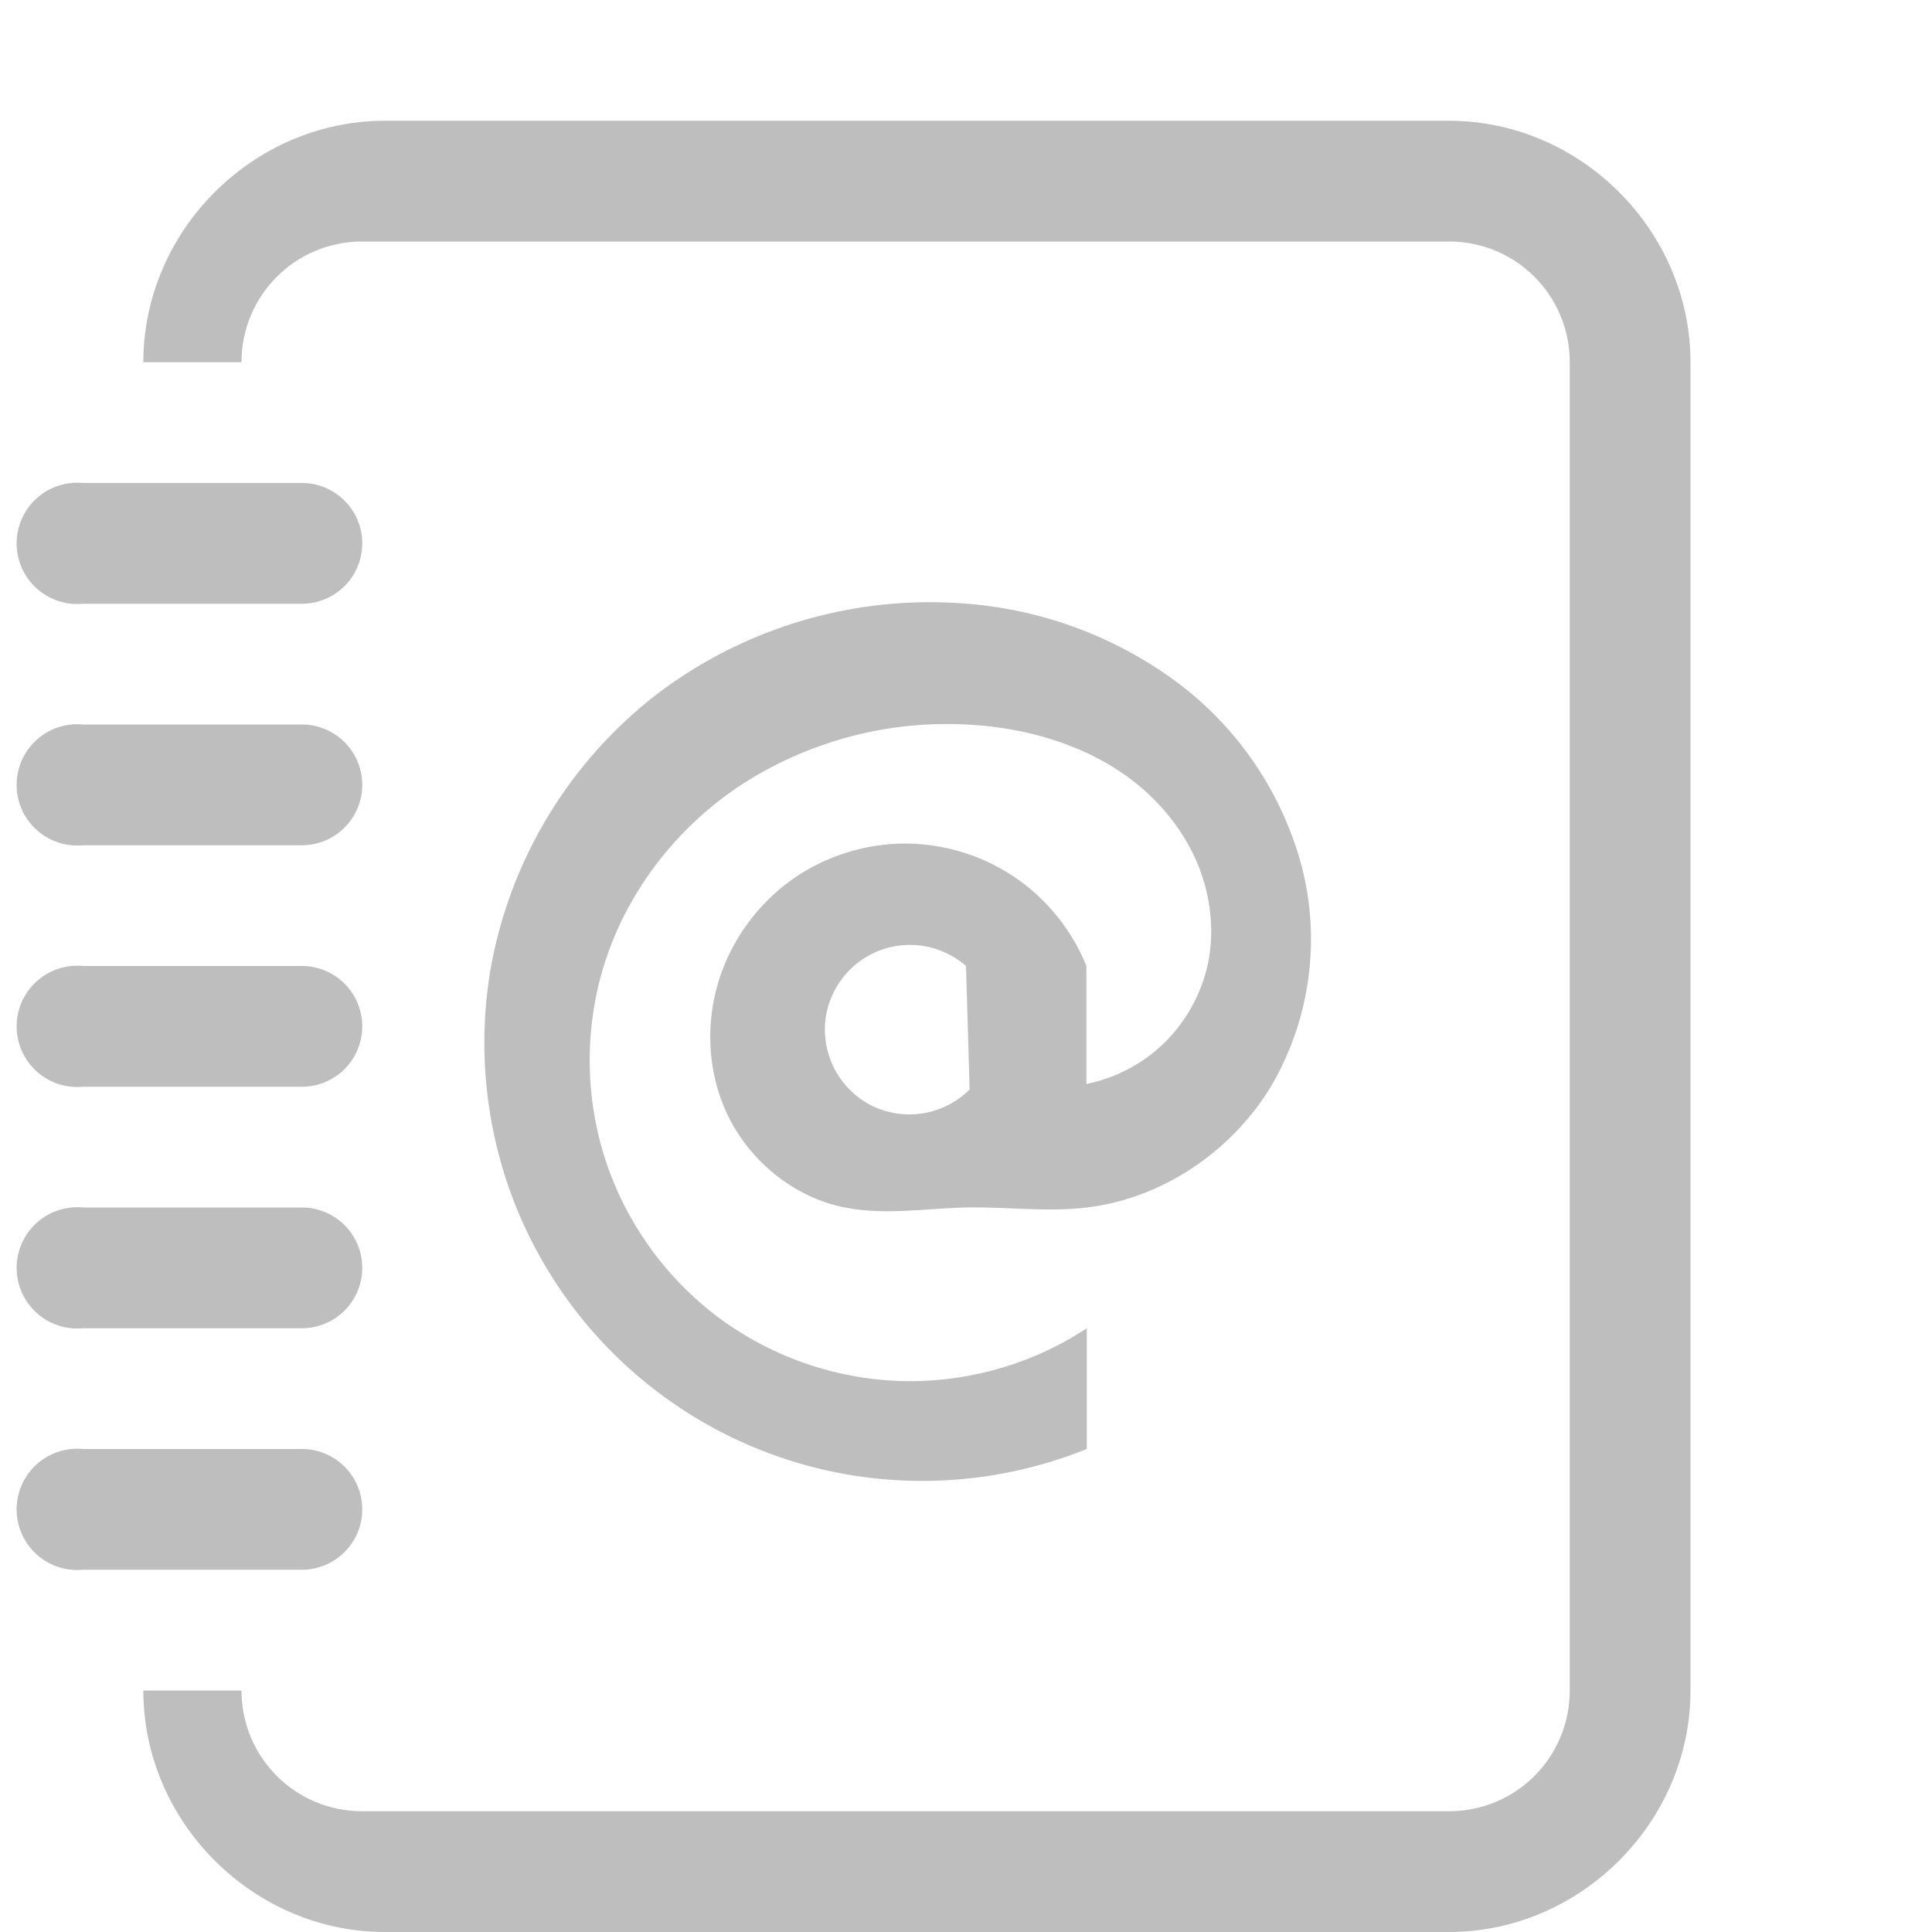 <svg xmlns="http://www.w3.org/2000/svg" viewBox="0 0 16 16"><title>elementary Symbolic Icon Theme</title><g color="#000" fill="#bebebe"><path d="M3.187 1c-1.09 0-2 .91-2 2H2c0-.554.446-1 1-1h9c.554 0 1 .446 1 1v11c0 .554-.446 1-1 1H3c-.554 0-1-.446-1-1h-.813c0 1.09.91 2 2 2H12c1.09 0 2-.91 2-2V3c0-1.09-.91-2-2-2H3.187z" style="text-indent:0;text-align:start;line-height:normal;text-transform:none;block-progression:tb;-inkscape-font-specification:Sans" font-weight="400" overflow="visible" font-family="Sans"/><path d="M.593 12a.502.502 0 1 0 .094 1H2.5a.5.5 0 1 0 0-1H.687a.5.5 0 0 0-.094 0zm0-2a.502.502 0 1 0 .094 1H2.5a.5.5 0 1 0 0-1H.687a.5.5 0 0 0-.094 0zm0-2a.502.502 0 1 0 .094 1H2.5a.5.5 0 1 0 0-1H.687a.5.5 0 0 0-.094 0zm0-2a.502.502 0 1 0 .094 1H2.5a.5.5 0 1 0 0-1H.687a.5.5 0 0 0-.094 0zm0-2a.502.502 0 1 0 .094 1H2.5a.5.5 0 1 0 0-1H.687a.5.5 0 0 0-.094 0z" style="text-indent:0;text-align:start;line-height:normal;text-transform:none;block-progression:tb;-inkscape-font-specification:Sans" font-weight="400" overflow="visible" font-family="Sans"/><path d="M7 10c.328.066.666.007 1 0 .334-.007.67.04 1 0 .624-.074 1.196-.462 1.523-.998a2.41 2.41 0 0 0 .26-1.817A2.807 2.807 0 0 0 9.75 5.652 3.366 3.366 0 0 0 8.01 5a3.737 3.737 0 0 0-2.566.746A3.69 3.69 0 0 0 4.062 8.03a3.647 3.647 0 0 0 .185 1.896 3.628 3.628 0 0 0 2.863 2.3A3.647 3.647 0 0 0 9 12v-1c-.453.3-1 .453-1.542.437a2.677 2.677 0 0 1-1.513-.53 2.676 2.676 0 0 1-.932-1.304A2.677 2.677 0 0 1 5 8c.19-.618.612-1.16 1.154-1.51A3.13 3.13 0 0 1 8 6c.537.026 1.082.193 1.483.55.2.18.362.405.456.657.092.252.12.53.06.793a1.31 1.31 0 0 1-.357.637 1.294 1.294 0 0 1-.645.34V8a1.628 1.628 0 0 0-.596-.737 1.628 1.628 0 0 0-.905-.277c-.32 0-.64.098-.906.277-.265.18-.475.44-.594.737-.16.394-.153.856.032 1.238.186.383.55.678.967.762m1.035-.977a.708.708 0 0 1-.814.132.707.707 0 0 1-.377-.732.707.707 0 0 1 .452-.554A.706.706 0 0 1 8 8" style="text-indent:0;text-align:start;line-height:125%;text-transform:none;block-progression:tb;-inkscape-font-specification:Cantarell Bold" font-size="6.386" font-weight="700" letter-spacing="0" word-spacing="0" font-family="Cantarell"/></g></svg>
